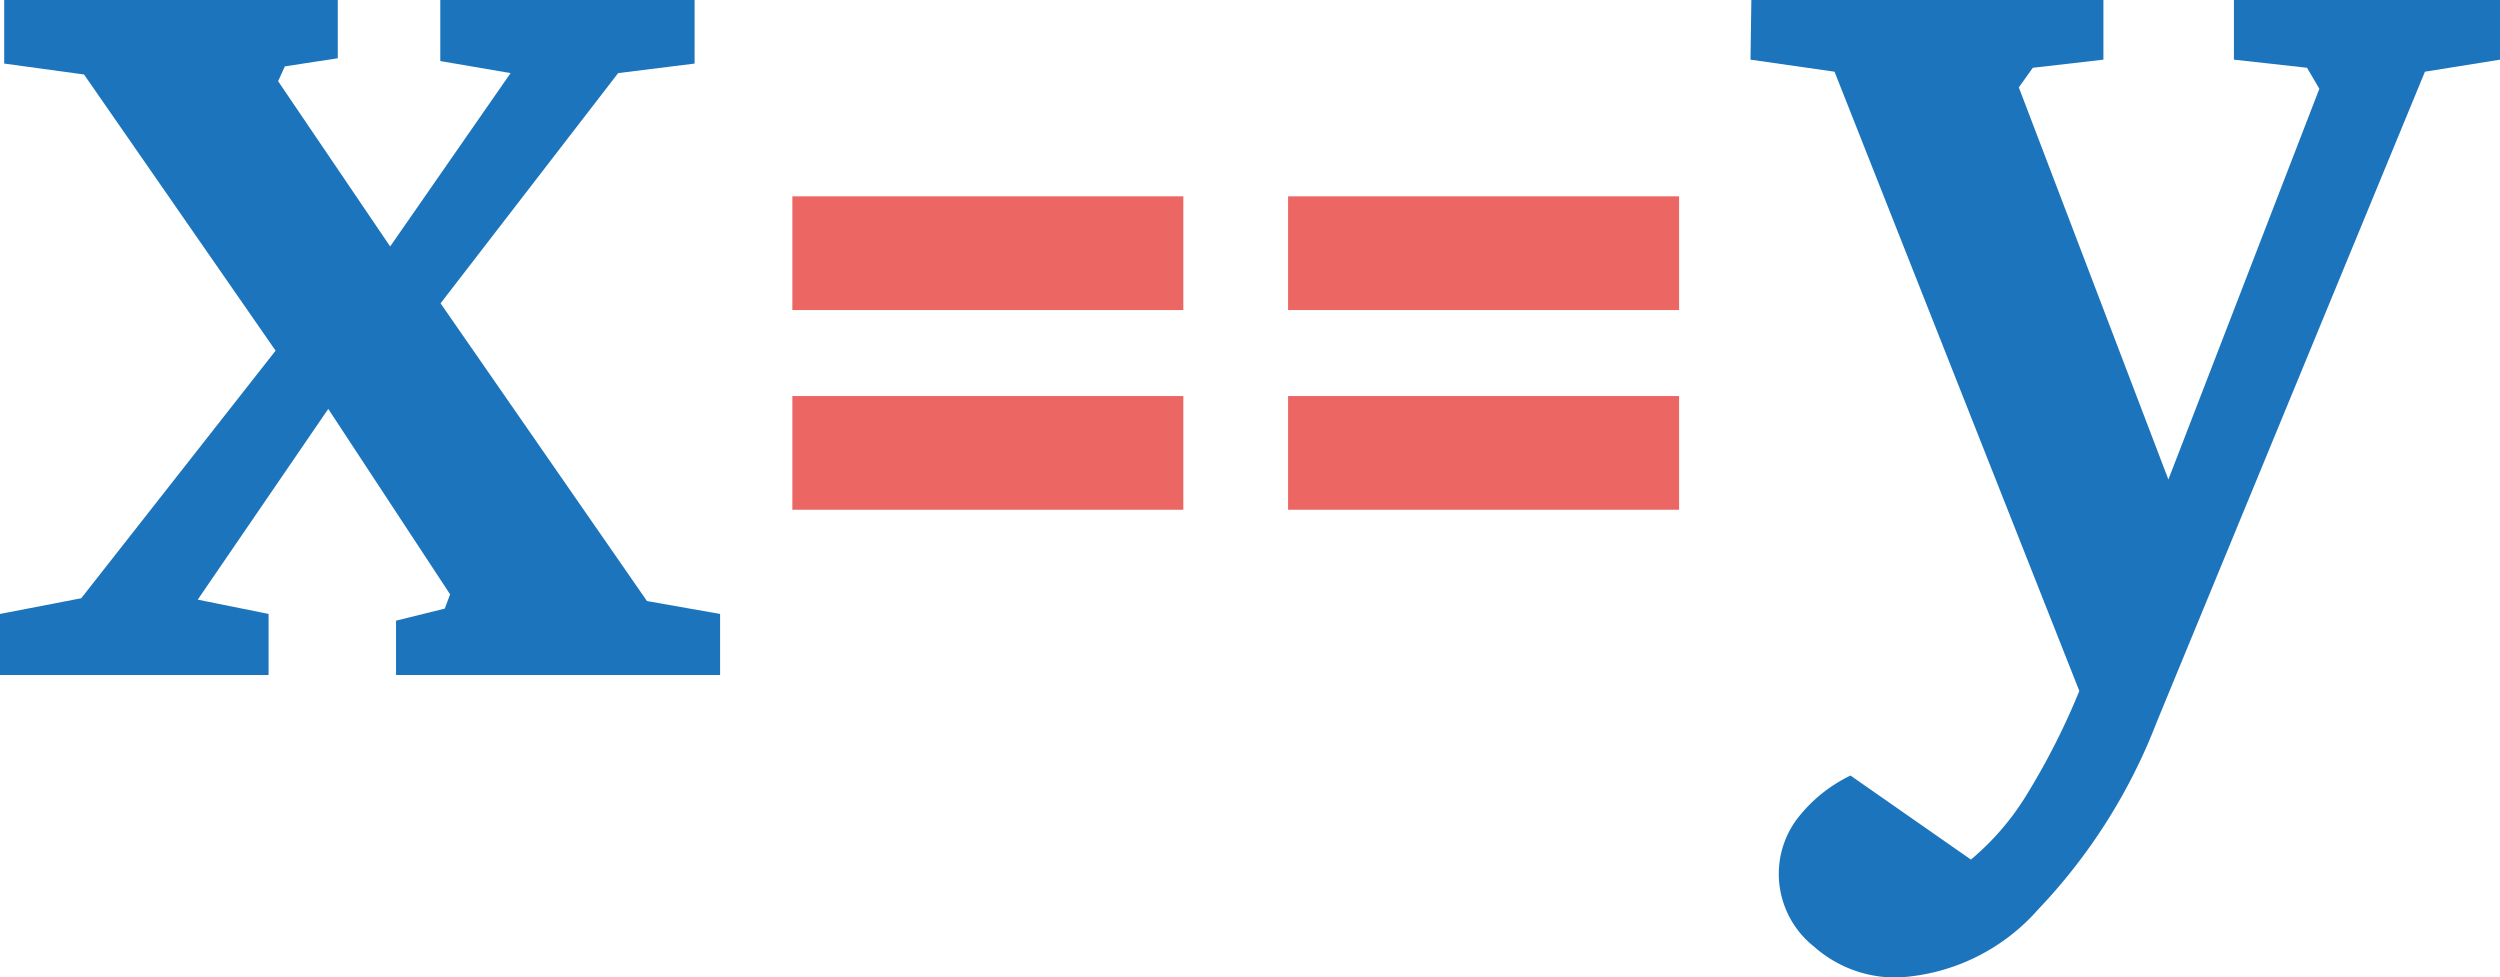 <svg xmlns="http://www.w3.org/2000/svg" viewBox="0 0 89.26 34.9"><defs><style>.cls-1{fill:#1c75bc;}.cls-2{fill:#ec6663;}</style></defs><g id="Layer_2" data-name="Layer 2"><g id="Layer_1-2" data-name="Layer 1"><path class="cls-1" d="M.15,0H12.06V2.08l-1.89.29-.24.53,4,5.9,4.3-6.19-2.51-.43V0H24.8V2.27l-2.73.34-6.34,8.22L23.1,21.46l2.61.46V24.1H14.14V22.16l1.74-.43.19-.51L11.72,14.6,7.06,21.41l2.53.51V24.1H0V21.92l2.9-.56,6.94-8.84L3,2.66.15,2.27Z"/><path class="cls-1" d="M62.53,0H75.1V2.13l-2.52.29-.5.7,5.34,14L82.81,3.17l-.44-.75-2.61-.29V0h9.5V2.13l-2.68.43L77,25.79a20.2,20.2,0,0,1-4.23,6.68,7.17,7.17,0,0,1-5,2.43,4.38,4.38,0,0,1-3-1.1,3.32,3.32,0,0,1-1.26-2.57,3.27,3.27,0,0,1,.66-2,5.3,5.3,0,0,1,1.9-1.54l4.3,3a9.39,9.39,0,0,0,2-2.33,25.26,25.26,0,0,0,1.87-3.69L65.5,2.56l-3-.43Z"/><rect class="cls-2" x="28.29" y="7.01" width="13.96" height="4.06"/><rect class="cls-2" x="45.99" y="7.01" width="13.96" height="4.06"/><rect class="cls-2" x="28.29" y="14.14" width="13.96" height="4.06"/><rect class="cls-2" x="45.99" y="14.14" width="13.96" height="4.06"/></g></g></svg>